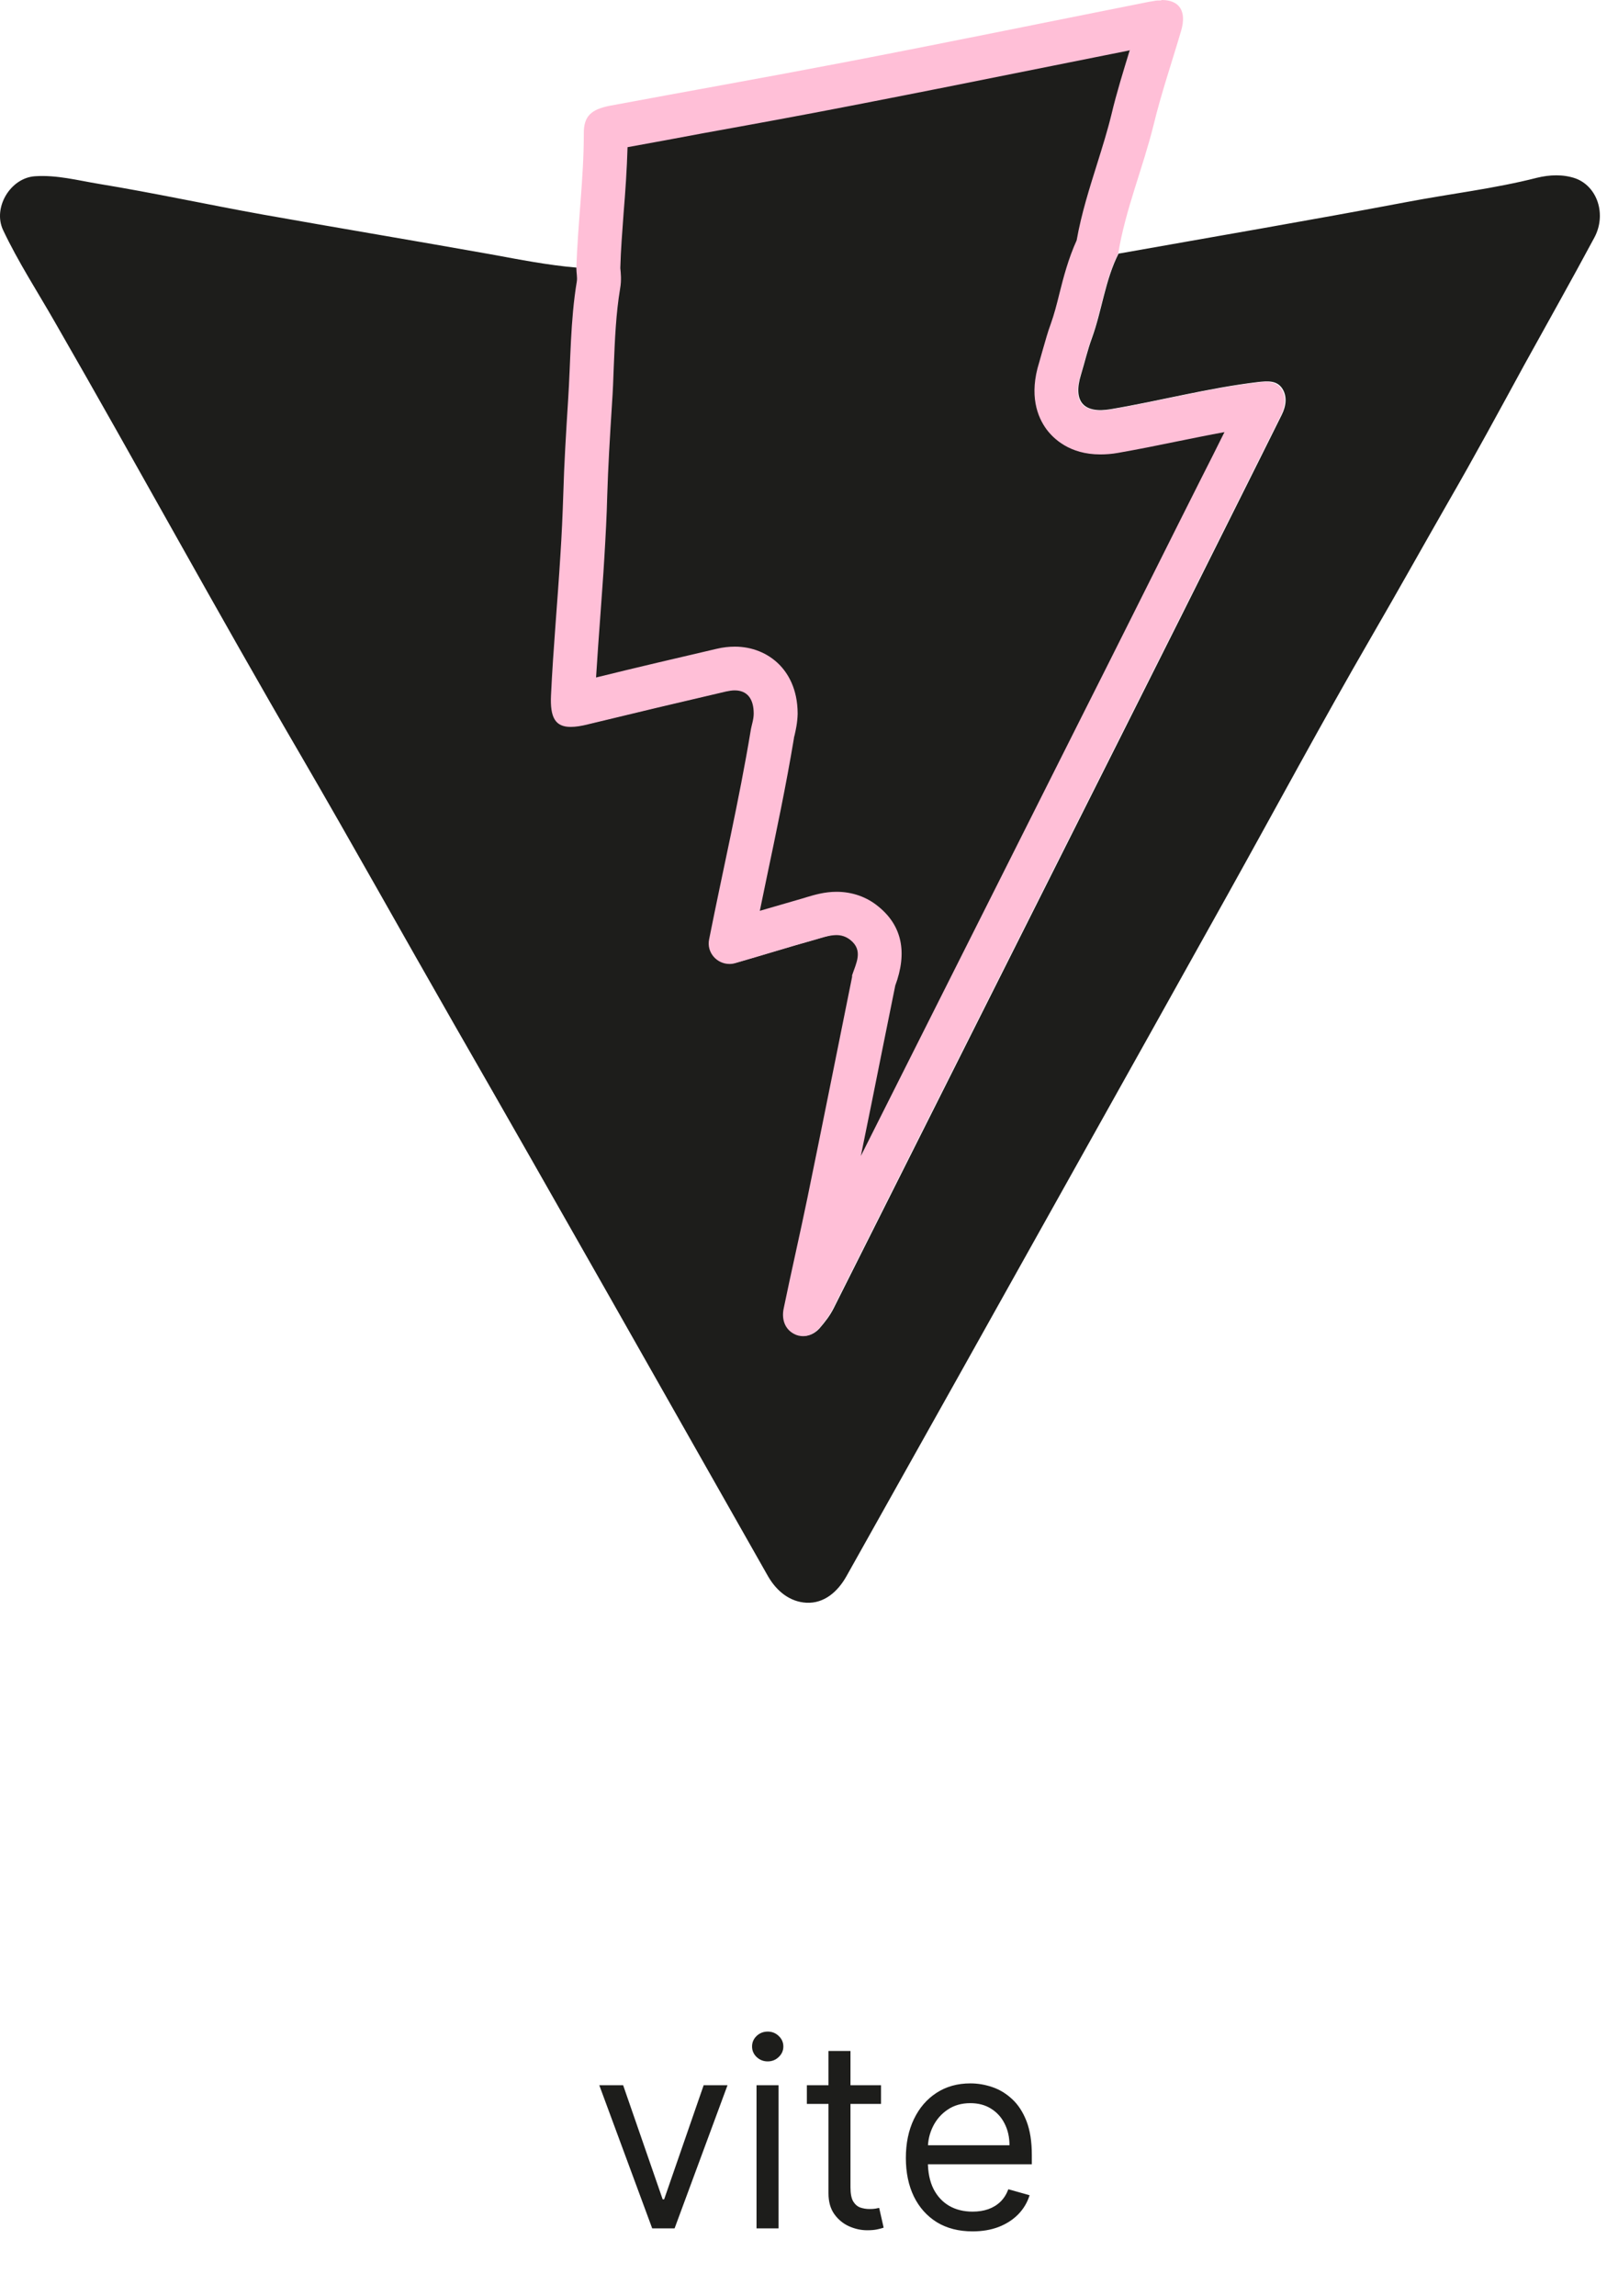 <svg width="74" height="105" viewBox="0 0 74 105" fill="none" xmlns="http://www.w3.org/2000/svg">
<path d="M33.273 95.354L30.852 101.9H29.829L27.409 95.354H28.5L30.307 100.57H30.375L32.182 95.354H33.273ZM34.6 101.9V95.354H35.606V101.9H34.6ZM35.111 94.263C34.916 94.263 34.746 94.197 34.604 94.063C34.465 93.93 34.396 93.769 34.396 93.582C34.396 93.394 34.465 93.234 34.604 93.1C34.746 92.967 34.916 92.9 35.111 92.9C35.307 92.9 35.475 92.967 35.614 93.1C35.756 93.234 35.827 93.394 35.827 93.582C35.827 93.769 35.756 93.93 35.614 94.063C35.475 94.197 35.307 94.263 35.111 94.263ZM40.294 95.354V96.207H36.902V95.354H40.294ZM37.891 93.786H38.897V100.025C38.897 100.309 38.938 100.522 39.02 100.664C39.105 100.803 39.213 100.897 39.344 100.945C39.478 100.991 39.618 101.014 39.766 101.014C39.877 101.014 39.968 101.008 40.039 100.996C40.11 100.982 40.166 100.971 40.209 100.962L40.414 101.866C40.346 101.891 40.25 101.917 40.128 101.943C40.006 101.971 39.851 101.985 39.664 101.985C39.38 101.985 39.101 101.924 38.828 101.802C38.559 101.68 38.334 101.494 38.155 101.244C37.979 100.994 37.891 100.678 37.891 100.298V93.786ZM44.481 102.036C43.85 102.036 43.306 101.897 42.849 101.619C42.395 101.337 42.044 100.945 41.797 100.443C41.552 99.937 41.43 99.349 41.43 98.678C41.43 98.008 41.552 97.417 41.797 96.906C42.044 96.391 42.387 95.991 42.828 95.704C43.271 95.414 43.788 95.269 44.379 95.269C44.72 95.269 45.056 95.326 45.389 95.44C45.721 95.553 46.024 95.738 46.297 95.994C46.569 96.246 46.787 96.582 46.949 96.999C47.11 97.417 47.191 97.931 47.191 98.542V98.968H42.146V98.099H46.169C46.169 97.729 46.095 97.4 45.947 97.11C45.802 96.82 45.595 96.592 45.325 96.424C45.058 96.256 44.742 96.173 44.379 96.173C43.978 96.173 43.632 96.272 43.339 96.471C43.049 96.667 42.826 96.923 42.67 97.238C42.514 97.553 42.436 97.891 42.436 98.252V98.832C42.436 99.326 42.521 99.745 42.691 100.089C42.865 100.43 43.105 100.69 43.412 100.869C43.718 101.045 44.075 101.133 44.481 101.133C44.745 101.133 44.984 101.096 45.197 101.022C45.413 100.945 45.599 100.832 45.755 100.681C45.912 100.528 46.032 100.337 46.117 100.11L47.089 100.383C46.987 100.712 46.815 101.002 46.574 101.252C46.332 101.499 46.034 101.693 45.679 101.832C45.324 101.968 44.924 102.036 44.481 102.036Z" fill="#1D1D1B"/>
<path d="M51.151 11.6C55.541 10.82 59.941 10.07 64.331 9.24C66.321 8.86 68.331 8.63 70.291 8.13C70.861 7.99 71.491 7.96 72.061 8.16C73.061 8.53 73.481 9.81 72.921 10.86C71.871 12.82 70.781 14.75 69.711 16.69C68.571 18.78 67.441 20.87 66.251 22.93C65.071 24.99 63.911 27.07 62.721 29.12C60.461 33.02 58.331 36.99 56.141 40.92C53.751 45.21 51.351 49.5 48.951 53.79C45.541 59.89 42.131 65.99 38.711 72.08C38.311 72.79 37.691 73.33 36.881 73.29C36.131 73.25 35.521 72.77 35.121 72.07C30.331 63.63 25.561 55.18 20.731 46.77C18.411 42.72 16.141 38.64 13.791 34.6C9.951 28.02 6.311 21.33 2.511 14.73C1.711 13.33 0.831 11.98 0.141 10.52C-0.339 9.5 0.471 8.14 1.591 8.06C2.591 7.99 3.561 8.25 4.531 8.41C7.031 8.82 9.511 9.36 12.011 9.81C15.491 10.43 18.971 11.01 22.451 11.63C23.761 11.87 25.071 12.13 26.401 12.24C26.401 12.44 26.451 12.64 26.421 12.83C26.121 14.63 26.141 16.46 26.021 18.28C25.931 19.71 25.841 21.15 25.801 22.59C25.771 23.5 25.731 24.42 25.671 25.33C25.541 27.47 25.341 29.61 25.241 31.75C25.171 33.11 25.631 33.41 26.951 33.09C29.051 32.58 31.151 32.08 33.261 31.59C34.081 31.4 34.521 31.78 34.521 32.6C34.521 32.88 34.421 33.13 34.381 33.39C33.851 36.59 33.111 39.75 32.481 42.93C32.341 43.61 32.981 44.21 33.671 44.02C34.891 43.67 36.101 43.29 37.321 42.95C37.851 42.8 38.431 42.55 38.941 42.97C39.531 43.45 39.191 44.03 39.011 44.58C39.011 44.6 39.011 44.63 39.011 44.65C38.331 48.02 37.661 51.38 36.971 54.74C36.621 56.44 36.231 58.12 35.881 59.82C35.781 60.3 35.941 60.76 36.361 60.98C36.741 61.17 37.171 61.1 37.501 60.72C37.741 60.44 37.961 60.16 38.131 59.82C42.511 51.09 46.901 42.36 51.281 33.64C53.101 30.02 54.921 26.39 56.731 22.76C57.361 21.5 57.991 20.24 58.621 18.97C58.821 18.57 58.881 18.12 58.641 17.76C58.391 17.39 57.981 17.42 57.531 17.47C55.261 17.74 53.051 18.33 50.801 18.71C49.561 18.92 49.061 18.36 49.441 17.13C49.611 16.57 49.741 16 49.941 15.46C50.401 14.19 50.541 12.81 51.161 11.59L51.151 11.6Z" fill="#1D1D1B"/>
<path d="M36.871 59.92C37.021 59.21 37.181 58.5 37.331 57.79C37.541 56.85 37.741 55.91 37.941 54.96C38.441 52.53 38.931 50.11 39.411 47.68L39.991 44.8L40.021 44.71C40.201 44.22 40.621 43.08 39.571 42.21C39.201 41.91 38.771 41.75 38.291 41.75C37.891 41.75 37.521 41.86 37.231 41.95L37.051 42C36.381 42.19 35.701 42.39 35.031 42.59C34.481 42.75 33.941 42.92 33.391 43.08C33.661 42.08 33.891 41.02 34.111 39.96C34.551 37.88 35.001 35.73 35.361 33.58C35.371 33.51 35.391 33.45 35.401 33.38C35.451 33.18 35.511 32.93 35.511 32.63C35.511 31.81 35.211 31.34 34.951 31.08C34.721 30.85 34.301 30.57 33.641 30.57C33.451 30.57 33.241 30.6 33.021 30.65C30.911 31.14 28.811 31.64 26.701 32.15C26.481 32.2 26.331 32.23 26.231 32.24C26.231 32.15 26.221 32.02 26.231 31.84C26.291 30.57 26.381 29.3 26.481 28.03C26.541 27.16 26.611 26.29 26.661 25.43C26.721 24.51 26.761 23.58 26.791 22.66C26.831 21.22 26.921 19.75 27.011 18.39C27.051 17.84 27.071 17.29 27.091 16.73C27.141 15.45 27.191 14.24 27.391 13.04C27.431 12.78 27.411 12.54 27.391 12.37V12.24C27.401 11.44 27.471 10.53 27.541 9.66C27.631 8.51 27.721 7.32 27.721 6.13C27.721 6.01 27.731 5.95 27.741 5.92C27.741 5.92 27.871 5.87 28.131 5.83C29.441 5.59 30.761 5.35 32.071 5.11C34.311 4.7 36.551 4.29 38.781 3.86C41.991 3.24 45.191 2.6 48.401 1.95L52.641 1.1C52.741 1.08 52.831 1.06 52.931 1.05C52.981 1.05 53.041 1.04 53.091 1.03C53.091 1.06 53.071 1.11 53.061 1.15C52.921 1.64 52.771 2.12 52.621 2.6C52.331 3.54 52.031 4.52 51.791 5.5C51.601 6.27 51.371 7.01 51.121 7.81C50.761 8.94 50.401 10.1 50.181 11.32C49.801 12.11 49.601 12.92 49.401 13.7C49.271 14.21 49.151 14.7 48.981 15.16C48.851 15.51 48.751 15.88 48.651 16.25C48.591 16.46 48.531 16.67 48.471 16.88C48.191 17.78 48.251 18.51 48.651 19.06C48.901 19.4 49.391 19.8 50.311 19.8C50.501 19.8 50.721 19.78 50.951 19.74C51.841 19.59 52.721 19.41 53.611 19.22C54.931 18.95 56.291 18.67 57.631 18.5C57.671 18.5 57.701 18.5 57.741 18.49C57.741 18.51 57.721 18.54 57.711 18.56C57.091 19.82 56.461 21.08 55.821 22.35C55.821 22.35 51.711 30.55 50.371 33.23L46.461 41.01C43.381 47.15 40.291 53.28 37.211 59.42C37.121 59.59 37.011 59.76 36.851 59.95L36.871 59.92Z" fill="#1D1D1B"/>
<path d="M51.671 2.29C51.381 3.24 51.071 4.23 50.831 5.24C50.651 5.98 50.421 6.71 50.181 7.48C49.831 8.6 49.461 9.75 49.241 10.99C48.861 11.83 48.641 12.67 48.451 13.43C48.331 13.92 48.211 14.38 48.061 14.8C47.911 15.2 47.811 15.59 47.701 15.96C47.641 16.16 47.591 16.36 47.531 16.56C47.051 18.08 47.451 19.07 47.861 19.63C48.181 20.06 48.921 20.78 50.321 20.78C50.581 20.78 50.851 20.76 51.131 20.71C52.041 20.55 52.941 20.37 53.811 20.19C54.561 20.04 55.281 19.89 56.001 19.76C55.651 20.47 55.291 21.18 54.931 21.89L53.911 23.92C52.431 26.87 50.961 29.82 49.471 32.77L45.541 40.59C43.481 44.68 41.431 48.77 39.371 52.86C39.711 51.21 40.041 49.56 40.371 47.91L40.941 45.09C40.941 45.09 40.941 45.09 40.941 45.08C41.511 43.55 41.251 42.33 40.181 41.46C39.641 41.01 38.971 40.78 38.261 40.78C37.711 40.78 37.251 40.92 36.911 41.02L36.751 41.07C36.081 41.26 35.421 41.46 34.751 41.65C34.851 41.17 34.951 40.69 35.051 40.2C35.491 38.1 35.951 35.93 36.311 33.76C36.311 33.71 36.331 33.67 36.341 33.62C36.391 33.4 36.471 33.06 36.481 32.64C36.481 31.48 36.021 30.77 35.631 30.38C35.111 29.86 34.391 29.57 33.611 29.57C33.341 29.57 33.061 29.6 32.771 29.67C30.971 30.09 29.121 30.52 27.261 30.98C27.321 30.02 27.391 29.04 27.461 28.1C27.521 27.23 27.591 26.36 27.641 25.49C27.701 24.47 27.751 23.55 27.771 22.69C27.811 21.36 27.891 20.03 27.991 18.45C28.031 17.89 28.051 17.33 28.071 16.77C28.121 15.52 28.171 14.34 28.361 13.2C28.431 12.81 28.391 12.47 28.371 12.27V12.24C28.391 11.42 28.461 10.6 28.521 9.74C28.601 8.77 28.671 7.77 28.701 6.73C29.861 6.52 31.011 6.31 32.171 6.09C34.391 5.69 36.691 5.27 38.951 4.83C42.151 4.21 45.401 3.56 48.531 2.93C49.561 2.72 50.601 2.52 51.631 2.31M53.101 0.02C52.991 0.02 52.881 0.02 52.751 0.05C52.601 0.07 52.461 0.1 52.311 0.13C47.731 1.04 43.151 1.98 38.561 2.86C35.021 3.54 31.461 4.17 27.921 4.83C27.031 5 26.691 5.31 26.701 6.12C26.701 8.18 26.421 10.22 26.361 12.28C26.361 12.48 26.411 12.68 26.381 12.87C26.081 14.67 26.101 16.5 25.981 18.32C25.891 19.75 25.801 21.19 25.761 22.63C25.731 23.54 25.691 24.46 25.631 25.37C25.501 27.51 25.301 29.65 25.201 31.79C25.151 32.82 25.401 33.24 26.101 33.24C26.321 33.24 26.591 33.2 26.901 33.12C29.001 32.61 31.101 32.11 33.211 31.62C33.351 31.59 33.481 31.57 33.601 31.57C34.171 31.57 34.471 31.95 34.471 32.63C34.471 32.91 34.371 33.16 34.331 33.42C33.801 36.62 33.061 39.78 32.431 42.96C32.311 43.55 32.781 44.08 33.361 44.08C33.451 44.08 33.541 44.07 33.631 44.04C34.851 43.69 36.061 43.31 37.281 42.97C37.601 42.88 37.931 42.76 38.251 42.76C38.471 42.76 38.691 42.82 38.901 42.99C39.491 43.47 39.151 44.05 38.971 44.6C38.971 44.62 38.971 44.65 38.971 44.67C38.291 48.04 37.621 51.4 36.931 54.76C36.581 56.46 36.191 58.14 35.841 59.84C35.741 60.32 35.891 60.78 36.321 61C36.451 61.07 36.591 61.1 36.731 61.1C36.991 61.1 37.251 60.98 37.461 60.74C37.701 60.46 37.921 60.18 38.091 59.84C42.471 51.11 46.861 42.38 51.241 33.66C53.061 30.04 54.881 26.41 56.691 22.78C57.321 21.52 57.951 20.26 58.581 18.99C58.781 18.59 58.841 18.14 58.601 17.78C58.431 17.53 58.181 17.46 57.901 17.46C57.771 17.46 57.641 17.47 57.501 17.49C55.231 17.76 53.021 18.35 50.771 18.73C50.601 18.76 50.441 18.77 50.301 18.77C49.411 18.77 49.081 18.21 49.421 17.14C49.591 16.58 49.721 16.01 49.921 15.47C50.381 14.2 50.521 12.82 51.141 11.6C51.471 9.58 52.271 7.69 52.761 5.71C53.111 4.26 53.601 2.84 54.021 1.4C54.281 0.51 53.941 0 53.131 0L53.101 0.02Z" fill="#FFBFD7"/>
</svg>
